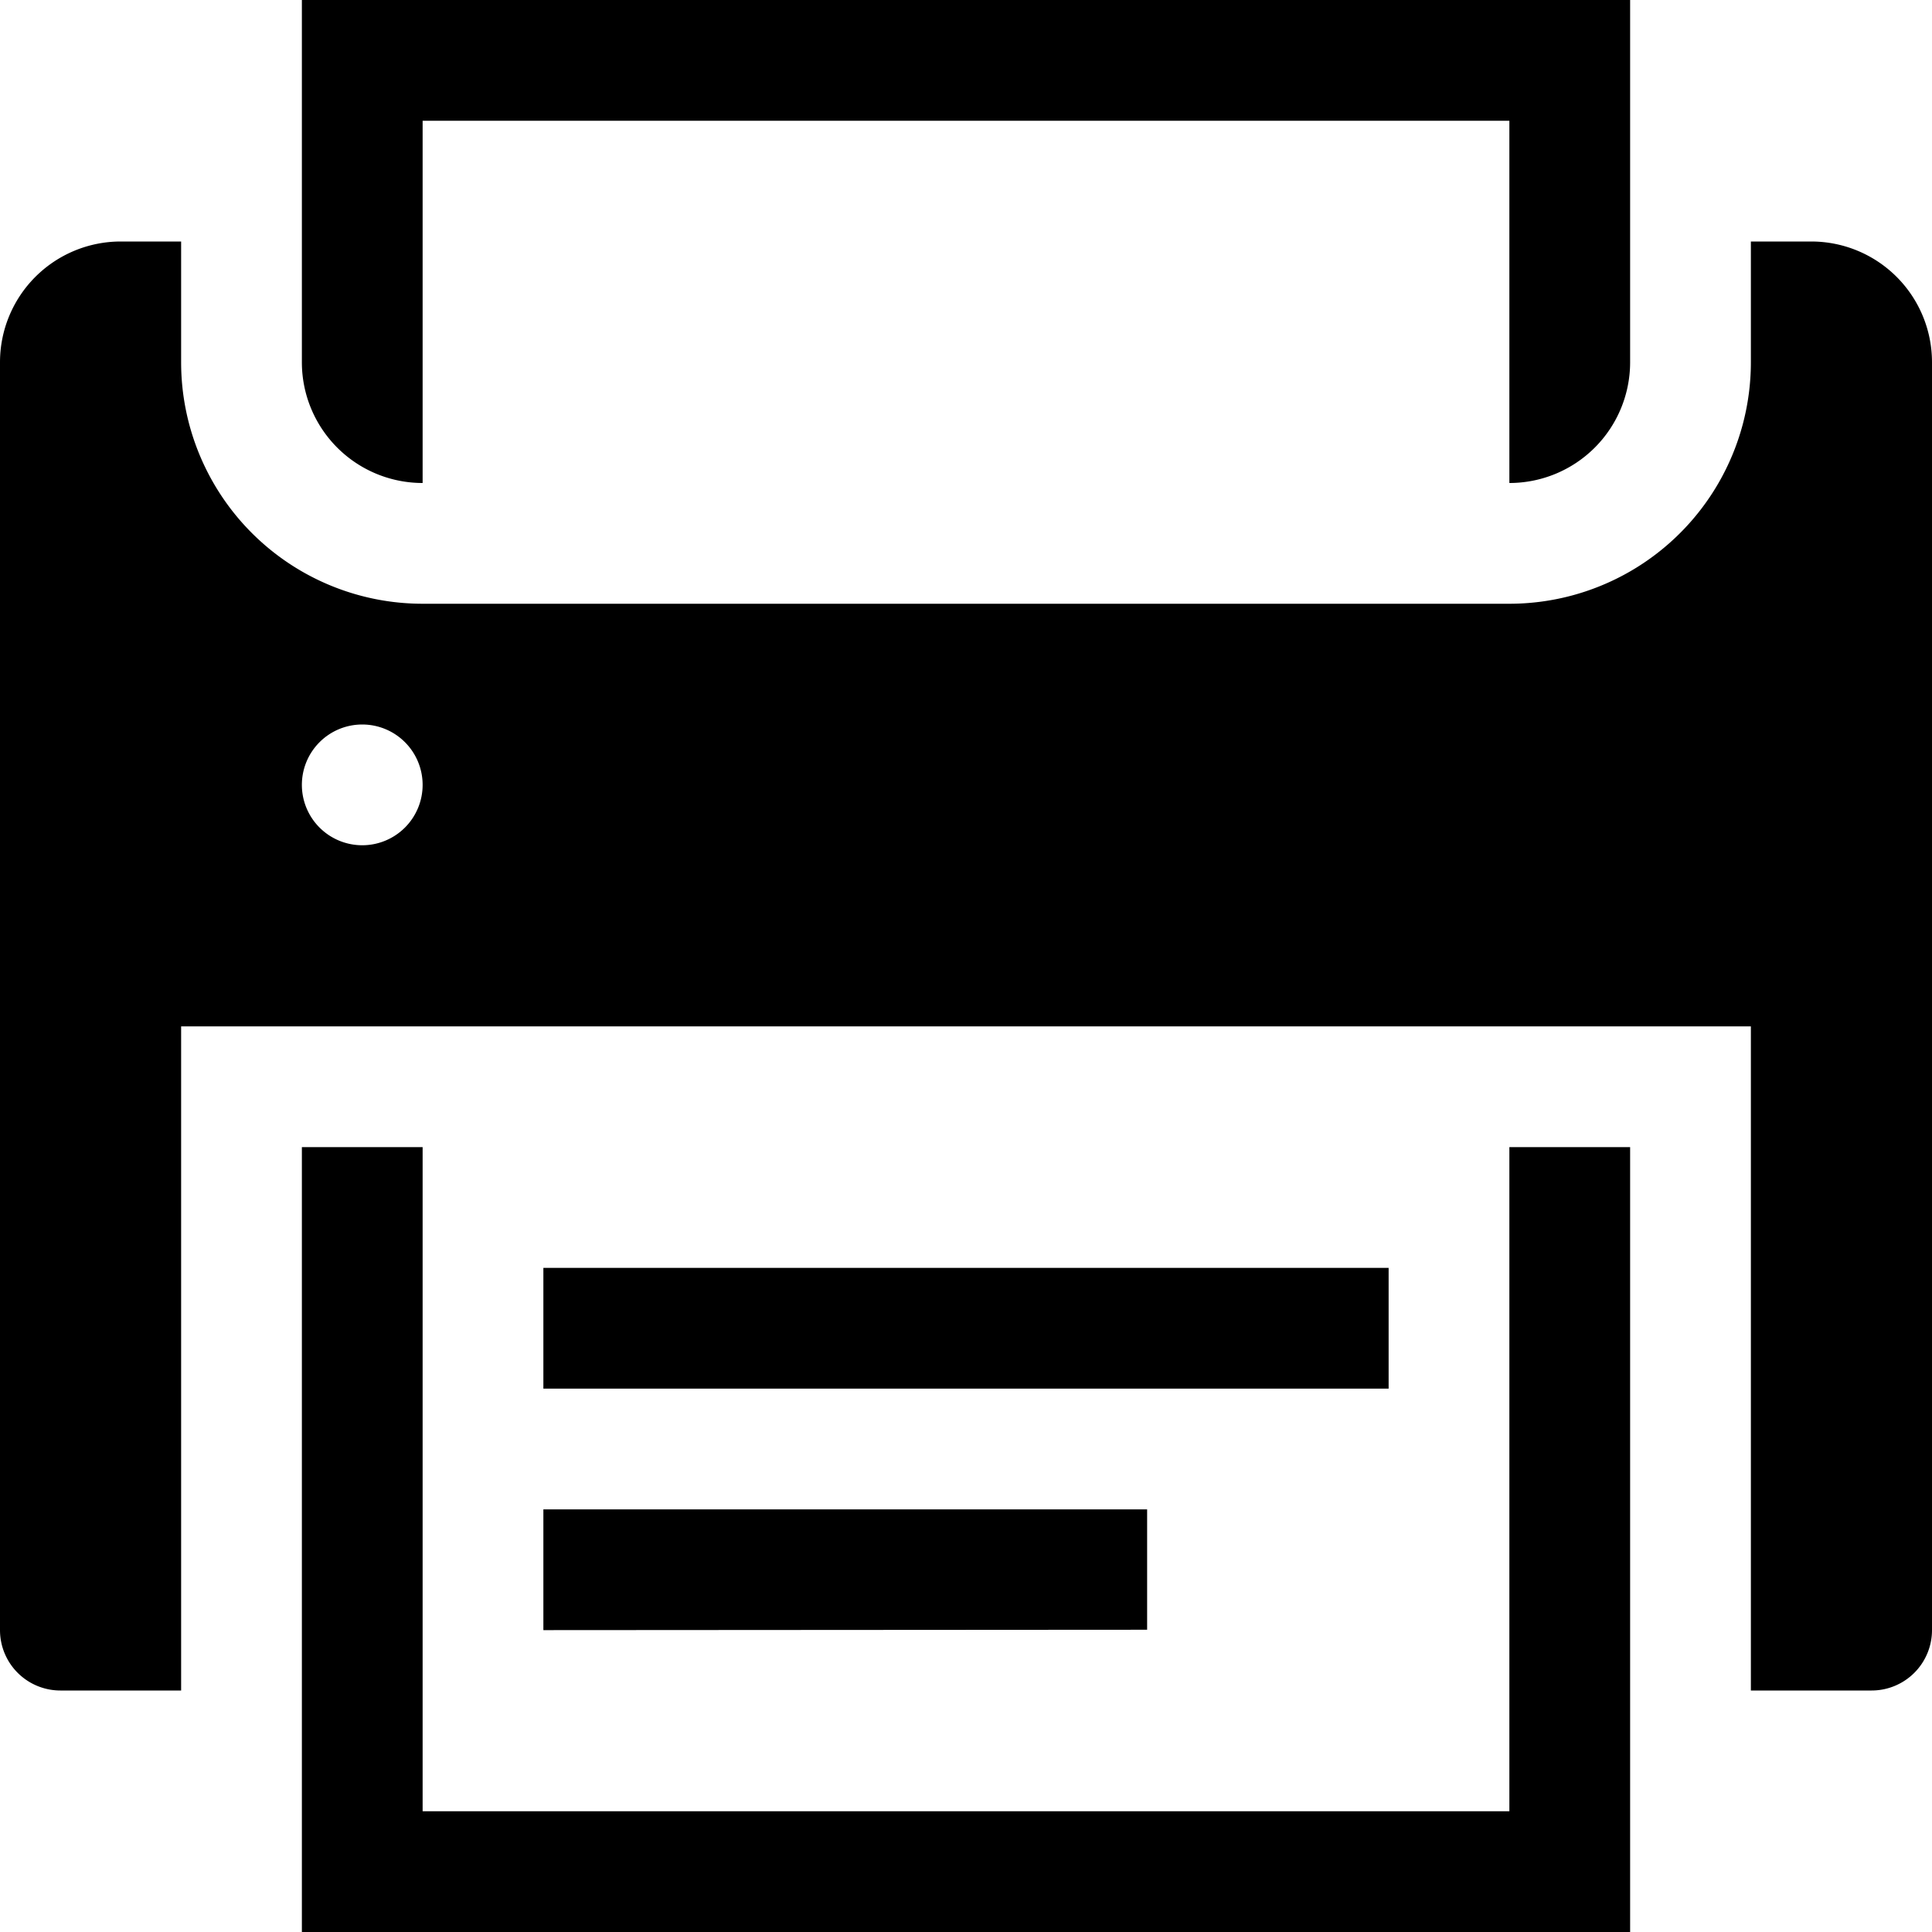 <svg id="General_actions" data-name="General actions" xmlns="http://www.w3.org/2000/svg" viewBox="0 0 512 512"><title>Icon Library 30 copy</title><polygon points="144 432 304 431.9 304 400 144 400 144 432"/><rect x="144" y="336" width="224" height="32"/><polygon points="400 480 112 480 112 304 80 304 80 512 432 512 432 304 400 304 400 480"/><path d="M480,64H464V96a64,64,0,0,1-64,64H112A64,64,0,0,1,48,96V64H32A32,32,0,0,0,0,96V432a16,16,0,0,0,16,16H48V272H464V448h32a16,16,0,0,0,16-16V96A32,32,0,0,0,480,64ZM96,224a16,16,0,1,1,16-16A16,16,0,0,1,96,224Z"/><path d="M112,128h0V32H400v96a32,32,0,0,0,32-32V0H80V96A32,32,0,0,0,112,128Z"/></svg>